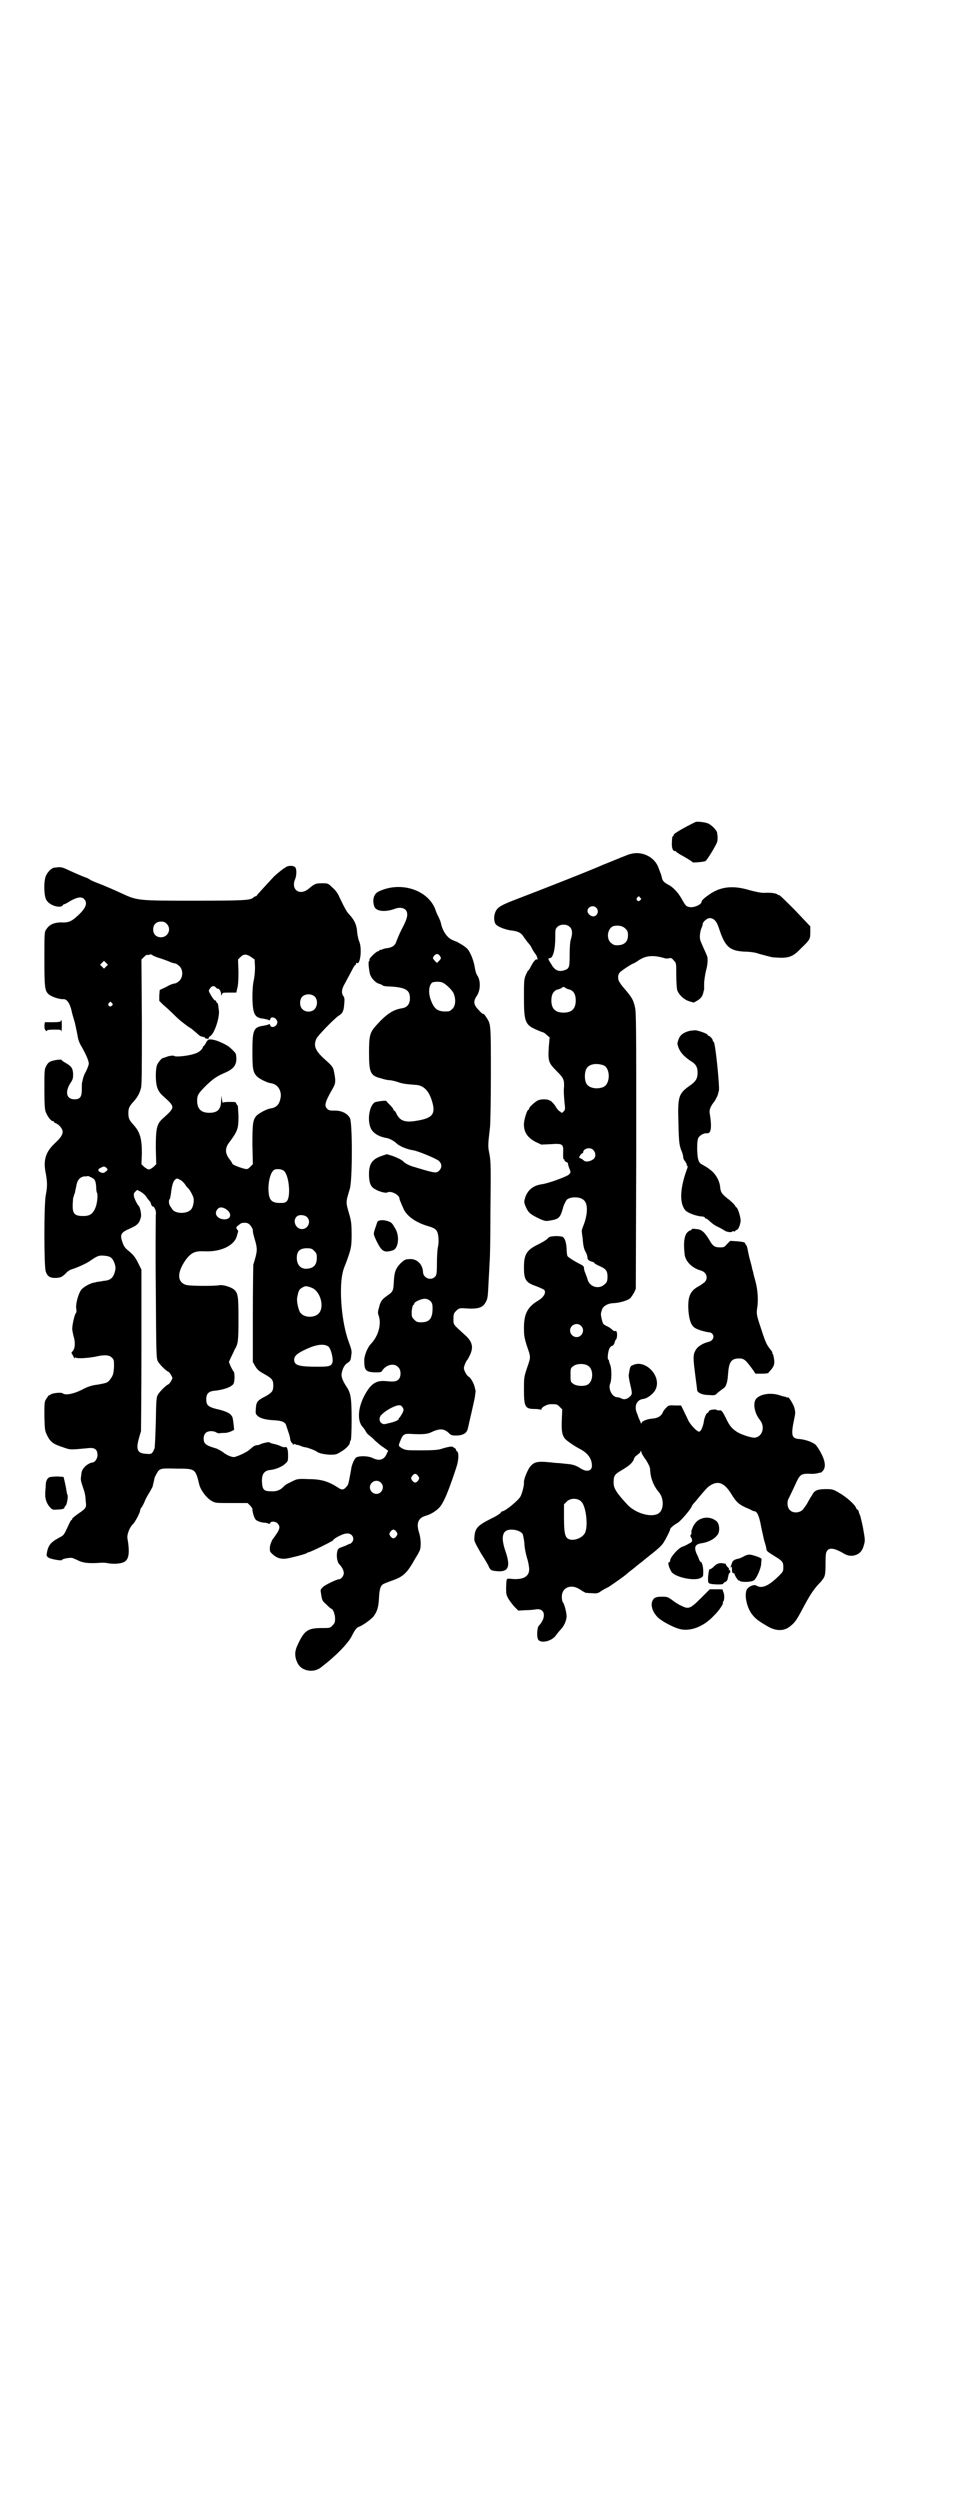 <?xml version="1.0" standalone="no"?>
<!DOCTYPE svg PUBLIC "-//W3C//DTD SVG 20010904//EN"
 "http://www.w3.org/TR/2001/REC-SVG-20010904/DTD/svg10.dtd">
<svg version="1.0" xmlns="http://www.w3.org/2000/svg"
 width="1103pt" height="2870pt" viewBox="0 0 1103 2870"
 preserveAspectRatio="xMidYMid meet">
<g transform="translate(0,2870) scale(0.5,-0.5)"
fill="#000000" stroke="none">
<path d="M1599 3853 c-5 -2 -36 -18 -44 -24 -4 -2 -7 -5 -7 -6 0 -2 -1 -3 -2
-3 -1 0 -2 -6 -2 -13 -1 -14 2 -21 7 -21 2 0 3 -1 3 -2 0 0 4 -3 9 -6 11 -6
28 -16 29 -18 0 -1 26 1 29 3 4 2 25 37 27 44 1 3 1 8 1 11 0 3 -1 7 -1 9 0 6
-11 17 -20 22 -7 3 -22 5 -29 4z"/>
<path d="M1448 3779 c-5 -1 -13 -5 -19 -7 -15 -6 -17 -7 -27 -11 -5 -2 -12 -5
-15 -6 -24 -11 -146 -59 -209 -83 -28 -11 -36 -16 -40 -27 -4 -9 -3 -23 2 -28
6 -6 25 -13 40 -14 12 -2 19 -6 24 -15 2 -3 6 -8 8 -11 3 -3 8 -9 10 -14 3 -6
7 -12 9 -14 3 -4 6 -15 3 -12 -2 2 -8 -4 -13 -14 -3 -6 -6 -11 -7 -11 -1 0 -3
-5 -6 -11 -4 -10 -4 -15 -4 -52 0 -55 3 -62 28 -73 7 -3 14 -6 15 -6 2 0 6 -3
9 -6 l7 -6 -2 -23 c-2 -32 0 -36 18 -54 16 -16 18 -20 17 -38 -1 -6 0 -21 1
-32 2 -18 2 -19 -2 -23 -4 -4 -4 -4 -8 0 -3 1 -8 7 -11 13 -4 5 -9 11 -12 12
-7 4 -21 4 -29 0 -7 -4 -19 -15 -19 -18 0 -2 -1 -3 -2 -3 -3 -1 -9 -20 -10
-31 -1 -20 8 -33 27 -43 l13 -6 22 1 c28 2 29 0 28 -21 0 -10 0 -14 2 -14 1 0
2 -1 1 -2 0 -1 1 -2 4 -4 3 -1 5 -3 4 -3 0 -1 1 -6 3 -11 4 -10 4 -10 -1 -15
-4 -4 -46 -20 -62 -22 -20 -3 -32 -13 -38 -30 -3 -10 -3 -11 0 -19 6 -15 10
-19 28 -28 14 -7 19 -8 25 -7 25 4 27 5 35 34 2 5 5 11 7 14 8 8 32 8 40 -1 9
-8 9 -31 -1 -57 -3 -7 -5 -14 -4 -15 0 -2 1 -9 2 -16 1 -16 3 -25 8 -33 2 -4
3 -9 3 -11 0 -4 3 -7 11 -9 3 -1 5 -2 5 -3 0 -1 5 -4 12 -7 14 -6 18 -11 18
-24 0 -12 -2 -15 -11 -21 -13 -8 -31 -1 -35 15 -1 4 -4 11 -5 14 -2 4 -3 9 -3
11 0 4 -2 6 -6 8 -16 8 -30 17 -32 20 -1 2 -2 10 -2 18 -1 14 -4 23 -9 26 -1
1 -8 2 -16 2 -12 -1 -14 -1 -18 -5 -2 -3 -12 -9 -22 -14 -27 -13 -33 -23 -33
-53 0 -28 4 -35 28 -43 8 -3 16 -7 18 -8 6 -6 0 -17 -13 -25 -24 -14 -33 -30
-33 -62 0 -19 1 -24 7 -43 9 -26 9 -24 0 -50 -7 -21 -7 -23 -7 -50 0 -40 3
-44 25 -44 7 0 13 -1 14 -2 0 -1 1 0 1 1 0 5 13 12 22 12 13 0 14 0 20 -6 l6
-6 -1 -23 c-1 -24 0 -35 7 -44 4 -5 23 -18 35 -24 17 -9 26 -21 27 -35 2 -15
-10 -19 -25 -10 -12 8 -20 10 -34 11 -8 1 -18 2 -23 2 -43 5 -50 4 -61 -10 -6
-9 -14 -29 -13 -35 1 -4 -4 -25 -8 -32 -5 -9 -35 -34 -42 -34 -1 0 -3 -2 -4
-4 -2 -2 -11 -8 -20 -12 -34 -17 -39 -23 -40 -46 -1 -6 3 -13 15 -34 9 -14 18
-29 19 -33 4 -6 5 -7 14 -8 30 -4 36 8 24 44 -12 34 -8 51 13 51 11 0 22 -4
26 -10 1 -3 3 -12 4 -21 0 -9 3 -24 6 -34 3 -9 5 -21 5 -26 0 -17 -14 -25 -42
-22 -11 1 -10 2 -11 -20 0 -14 0 -17 6 -27 4 -6 10 -14 14 -18 l8 -8 16 1 c9
0 20 1 25 2 21 3 24 -19 6 -38 -4 -4 -5 -27 -1 -32 7 -9 32 -3 41 11 3 4 7 9
9 11 9 9 15 22 15 33 -1 11 -5 27 -9 32 -1 1 -2 7 -2 12 0 21 21 30 41 17 5
-3 9 -6 10 -6 0 0 2 -1 3 -2 2 0 9 -1 16 -1 10 -1 14 0 19 4 3 2 11 7 18 10 9
6 37 25 43 31 1 1 6 5 10 8 4 3 9 7 10 8 1 1 6 5 10 8 4 3 9 7 10 8 1 1 10 8
20 16 9 7 20 17 23 22 6 9 16 29 16 32 0 2 7 9 18 15 7 5 27 28 31 36 1 3 3 6
5 8 2 2 7 8 11 13 17 20 20 24 28 29 18 11 32 5 48 -21 11 -18 17 -23 32 -30
7 -3 14 -6 15 -7 2 -1 5 -2 6 -2 5 0 10 -9 14 -30 2 -11 6 -28 8 -37 3 -9 5
-17 5 -19 0 -5 3 -7 19 -17 18 -11 20 -13 20 -26 0 -9 -1 -10 -10 -19 -23 -23
-39 -30 -51 -23 -5 4 -16 0 -22 -7 -8 -12 -1 -46 14 -62 3 -4 10 -10 15 -13 4
-3 11 -7 16 -10 21 -13 41 -13 56 1 10 8 14 15 31 47 14 26 23 39 37 53 10 12
11 14 11 43 0 21 1 25 4 29 6 7 16 5 33 -4 13 -8 16 -8 25 -8 14 2 22 9 26 24
3 10 3 13 -1 35 -2 13 -6 27 -7 32 -2 4 -4 10 -4 12 -1 1 -2 3 -3 3 -1 0 -2 2
-3 4 -2 7 -22 25 -38 34 -15 9 -17 9 -32 9 -18 0 -25 -3 -30 -12 -1 -2 -2 -4
-3 -5 -1 -1 -3 -5 -6 -10 -5 -10 -6 -10 -13 -20 -8 -8 -23 -9 -30 -1 -6 5 -7
19 -3 26 1 2 7 14 13 27 14 31 14 31 42 30 4 0 11 1 14 2 3 1 5 1 5 1 0 -1 2
1 4 3 8 8 7 22 -3 41 -4 8 -10 17 -13 20 -7 6 -24 12 -37 13 -18 1 -20 8 -12
46 3 14 3 16 0 27 -3 9 -15 28 -15 22 0 -1 -1 0 -3 1 -2 1 -3 2 -3 1 0 0 -5 1
-11 3 -20 7 -43 4 -54 -6 -10 -9 -6 -34 7 -50 13 -16 6 -39 -12 -41 -8 0 -28
6 -40 13 -12 8 -17 13 -26 32 -8 16 -10 18 -14 18 -3 -1 -6 0 -7 1 -5 2 -17 0
-18 -3 -1 -2 -2 -4 -3 -4 -3 0 -8 -12 -9 -22 -2 -10 -6 -20 -10 -21 -4 -2 -22
17 -26 27 -2 5 -7 14 -10 21 l-6 12 -14 0 c-15 1 -15 0 -21 -6 -4 -4 -7 -9 -8
-12 -4 -7 -11 -11 -22 -12 -13 -1 -26 -6 -26 -11 0 -2 -2 1 -3 5 -2 4 -5 11
-6 15 -9 18 -3 34 13 36 10 1 25 13 29 23 13 30 -24 68 -52 55 -7 -3 -7 -3
-10 -21 -1 -4 1 -14 3 -23 5 -21 5 -23 0 -28 -7 -7 -14 -8 -20 -5 -3 2 -8 3
-10 3 -11 0 -21 19 -16 31 4 9 4 38 -1 46 -1 4 -2 7 -2 8 1 0 1 1 -1 1 -3 0
-1 21 3 27 2 3 4 5 6 5 2 0 5 5 6 10 0 1 1 2 2 4 4 3 4 20 0 20 -2 0 -3 0 -4
0 0 -1 -2 1 -3 2 -2 2 -7 6 -11 8 -5 2 -10 5 -11 7 -2 3 -6 20 -5 23 0 2 1 5
2 8 2 9 14 16 28 16 14 1 31 6 37 11 2 2 6 8 9 13 l4 9 1 317 c0 287 0 318 -3
330 -4 17 -7 21 -19 36 -6 7 -13 15 -15 19 -6 7 -6 18 -1 24 3 4 29 21 32 21
1 0 5 3 10 6 17 12 34 14 61 6 3 -1 8 -1 11 0 4 1 6 0 10 -5 6 -6 6 -6 6 -33
0 -15 1 -30 2 -35 4 -11 15 -22 28 -26 l10 -3 9 5 c8 5 12 10 14 22 0 0 1 2 1
3 0 0 0 6 0 13 0 7 2 20 4 29 5 18 5 31 2 37 -2 5 -11 24 -14 32 -3 7 -2 18 1
28 2 4 4 10 4 13 2 5 10 12 16 12 9 0 16 -7 21 -23 14 -43 24 -52 59 -54 12 0
26 -2 33 -5 7 -2 16 -4 19 -5 3 -1 9 -2 12 -3 3 0 13 -1 21 -1 19 0 29 5 44
21 22 21 22 22 22 39 l0 12 -35 37 c-20 20 -36 36 -37 35 0 -1 -2 0 -3 1 -3 3
-15 5 -30 4 -9 0 -19 2 -34 6 -36 11 -64 9 -89 -7 -15 -10 -22 -16 -22 -20 0
-5 -14 -12 -24 -12 -11 1 -12 2 -22 20 -8 14 -20 27 -31 32 -9 5 -13 9 -14 16
-1 3 -2 8 -3 10 -1 2 -3 8 -5 13 -9 25 -39 39 -65 31z m23 -100 c3 -3 3 -3 0
-6 -4 -5 -11 1 -7 6 4 4 4 4 7 0z m-101 -23 c8 -8 2 -21 -8 -20 -6 1 -12 7
-12 12 0 10 13 15 20 8z m-60 -45 c5 -5 6 -14 2 -27 -2 -5 -3 -20 -3 -36 0
-30 -1 -32 -13 -36 -13 -4 -22 1 -29 14 -8 12 -8 14 -4 14 8 0 13 20 13 49 0
15 0 18 4 22 7 8 23 8 30 0z m127 -3 c5 -5 6 -7 6 -16 0 -16 -11 -24 -30 -22
-2 0 -7 3 -10 6 -11 11 -6 35 8 38 11 2 20 0 26 -6z m-138 -136 c1 -1 5 -3 10
-4 9 -3 14 -11 14 -25 0 -19 -9 -28 -28 -28 -19 0 -28 9 -28 28 0 14 5 22 14
25 5 1 9 3 10 4 1 1 3 2 4 2 1 0 3 -1 4 -2z m88 -178 c16 -7 16 -43 -1 -50
-15 -6 -34 -2 -39 9 -4 8 -4 24 0 32 5 12 23 15 40 9z m-24 -194 c6 -6 7 -16
1 -21 -7 -6 -19 -8 -23 -3 -2 2 -6 4 -8 5 -3 1 -3 1 0 6 2 3 4 5 5 5 1 0 2 1
2 2 0 9 16 13 23 6z m-28 -404 c10 -9 3 -26 -10 -26 -8 0 -15 7 -15 15 0 13
16 20 25 11z m18 -93 c11 -9 10 -33 -1 -41 -7 -6 -28 -5 -35 1 -6 4 -6 6 -6
20 0 14 0 16 6 20 8 7 28 7 36 0z m132 -216 c7 -12 9 -16 9 -23 1 -18 8 -36
20 -50 12 -14 12 -41 -1 -49 -16 -10 -52 0 -71 20 -26 28 -32 38 -32 51 0 15
2 19 18 28 18 11 23 15 28 24 1 4 3 7 4 8 9 7 12 9 12 12 0 2 1 1 2 -2 0 -3 5
-11 11 -19z m-149 -95 c11 -11 16 -57 8 -72 -7 -13 -30 -20 -40 -12 -6 5 -8
15 -8 49 l0 29 6 6 c8 9 26 9 34 0z"/>
<path d="M657 3749 c-6 -3 -18 -13 -27 -21 -10 -11 -39 -42 -40 -44 0 -1 -1
-2 -3 -2 -1 0 -3 -1 -5 -3 -7 -6 -21 -7 -136 -7 -132 0 -130 0 -169 18 -17 8
-41 18 -54 23 -8 3 -15 6 -17 8 -2 1 -5 3 -8 4 -4 1 -23 9 -49 21 -4 2 -10 3
-13 3 -3 0 -7 -1 -10 -1 -7 0 -17 -10 -21 -20 -5 -14 -4 -47 2 -55 7 -12 31
-19 37 -12 1 2 3 3 4 3 1 0 7 3 13 7 16 9 26 11 32 5 9 -9 5 -21 -15 -39 -13
-12 -20 -15 -32 -15 -20 1 -32 -4 -39 -15 -5 -6 -5 -8 -5 -68 0 -67 1 -74 10
-82 7 -6 26 -12 34 -11 8 0 15 -10 19 -29 0 -1 3 -12 7 -25 3 -13 6 -28 7 -34
1 -6 4 -14 9 -22 9 -16 16 -31 16 -38 0 -3 -3 -11 -6 -17 -5 -9 -7 -15 -9 -25
-1 -2 -1 -9 -1 -17 0 -18 -4 -23 -17 -23 -18 0 -22 16 -10 36 7 10 7 13 7 23
-1 13 -4 17 -18 25 -5 3 -8 5 -8 6 0 2 -11 1 -19 -1 -9 -2 -13 -5 -17 -13 -4
-7 -4 -12 -4 -53 0 -36 1 -46 3 -52 4 -10 12 -21 16 -21 2 0 3 -1 3 -2 0 -1 2
-2 4 -3 7 -2 16 -13 16 -19 0 -8 -5 -15 -19 -28 -20 -19 -26 -38 -20 -67 4
-22 4 -32 0 -52 -4 -23 -4 -160 0 -174 4 -12 10 -16 26 -15 9 1 11 2 19 9 4 5
10 9 13 10 13 4 34 13 44 20 16 11 20 13 31 12 15 -1 20 -4 25 -17 3 -9 3 -12
1 -20 -4 -14 -10 -20 -27 -21 -4 -1 -10 -2 -13 -2 -3 -1 -7 -2 -9 -2 -9 -2
-23 -10 -28 -16 -7 -9 -13 -32 -12 -42 1 -5 1 -10 0 -11 -4 -4 -9 -28 -9 -37
0 -4 2 -12 3 -17 4 -12 4 -26 -1 -33 l-4 -5 4 -7 c2 -5 4 -7 4 -5 0 1 1 2 2 1
4 -3 29 -1 45 2 21 5 32 4 38 -2 5 -5 5 -6 5 -22 -1 -13 -2 -18 -6 -24 -8 -12
-9 -12 -31 -16 -16 -2 -24 -5 -39 -13 -19 -9 -36 -12 -42 -7 -4 3 -26 0 -28
-3 -1 -2 -2 -2 -2 -1 0 2 -5 -4 -9 -11 -3 -5 -3 -11 -3 -39 1 -31 1 -32 7 -44
7 -14 14 -19 36 -26 17 -6 15 -6 57 -2 16 2 22 -3 22 -16 0 -8 -6 -17 -12 -17
-4 0 -15 -6 -19 -12 -3 -3 -6 -9 -6 -15 -2 -12 -2 -13 3 -28 5 -15 6 -17 7
-34 2 -15 1 -16 -18 -29 -7 -5 -13 -10 -13 -11 0 -2 -1 -3 -2 -3 -1 0 -5 -8
-9 -17 -8 -17 -8 -18 -20 -24 -20 -11 -25 -18 -28 -39 0 -2 2 -5 4 -6 5 -4 31
-8 31 -6 1 3 17 6 24 5 3 -1 10 -4 16 -7 11 -5 26 -6 51 -4 4 0 11 0 14 -1 10
-2 25 -2 34 1 15 4 18 20 12 55 -2 8 4 25 12 33 6 6 17 27 17 32 0 2 2 6 4 8
2 3 5 9 7 14 2 5 5 10 6 12 2 3 12 20 12 22 0 1 4 16 4 18 0 1 2 5 4 9 8 14 8
14 47 13 43 0 43 0 52 -37 3 -12 16 -30 28 -37 9 -5 9 -5 46 -5 l37 0 6 -6 c3
-3 6 -8 5 -9 0 -2 1 -8 3 -14 3 -8 4 -10 11 -13 5 -2 10 -3 13 -3 3 0 7 -1 9
-2 3 -1 4 -1 5 1 1 5 13 4 17 -1 7 -8 6 -13 -12 -37 -3 -6 -5 -11 -6 -18 0 -9
0 -10 7 -16 11 -10 22 -12 39 -8 18 4 36 9 39 11 1 1 3 2 4 2 4 0 57 26 57 28
0 3 22 15 30 15 13 2 21 -12 12 -21 -2 -2 -4 -3 -4 -3 0 1 -2 0 -4 -1 -3 -2
-9 -4 -14 -6 -10 -3 -11 -6 -12 -18 0 -10 2 -18 6 -22 6 -6 10 -14 10 -20 0
-6 -6 -14 -11 -14 -5 0 -30 -12 -36 -17 -5 -5 -7 -7 -6 -11 3 -21 3 -21 13
-30 6 -6 11 -10 12 -10 3 0 8 -13 8 -22 0 -9 -1 -11 -6 -16 -5 -6 -7 -6 -23
-6 -35 0 -42 -5 -59 -43 -5 -12 -5 -24 2 -38 9 -18 37 -23 54 -9 34 26 59 52
69 69 8 16 12 22 18 24 9 3 31 19 35 26 7 10 10 20 11 42 1 20 4 28 12 31 2 1
12 5 21 8 24 9 32 17 51 51 3 5 7 11 8 14 5 7 5 28 0 44 -7 22 -2 34 16 39 14
4 30 15 36 26 8 12 19 40 34 86 5 15 6 33 1 36 -1 0 -2 2 -2 3 0 1 -1 3 -3 4
-2 1 -4 3 -5 3 -1 2 -15 -1 -27 -5 -6 -2 -19 -3 -44 -3 -33 0 -36 0 -44 4 -10
6 -10 6 -5 18 5 13 8 16 19 16 34 -2 44 -1 55 5 16 7 26 7 36 -2 7 -7 8 -7 21
-7 14 1 22 6 24 16 1 3 2 9 3 13 3 13 10 43 13 58 1 8 2 14 2 15 0 1 -1 4 -2
8 -1 8 -10 24 -14 25 -4 2 -11 14 -11 20 0 4 5 16 8 19 1 1 3 5 6 11 9 19 5
32 -14 48 -25 23 -24 21 -24 35 0 11 1 13 6 18 6 6 8 7 21 6 29 -2 40 1 47 14
5 9 5 11 7 52 1 17 2 35 2 39 1 4 2 58 2 118 1 100 1 112 -2 130 -4 19 -4 20
1 63 1 8 2 64 2 123 0 118 0 113 -11 130 -3 5 -6 8 -6 7 -1 -1 -6 3 -11 9 -12
12 -13 20 -4 33 8 12 9 34 1 46 -3 4 -5 12 -6 19 -1 7 -4 18 -8 27 -6 13 -8
16 -20 24 -7 4 -13 8 -14 8 -1 0 -5 2 -10 4 -11 5 -21 19 -25 35 -1 6 -4 13
-6 17 -2 4 -6 12 -8 19 -18 45 -81 64 -130 40 -11 -5 -15 -19 -10 -34 4 -12
26 -14 49 -5 9 3 18 2 23 -3 6 -7 5 -17 -4 -35 -9 -17 -13 -27 -17 -37 -3 -10
-9 -14 -21 -16 -4 0 -10 -2 -12 -3 -2 -1 -4 -1 -5 -1 0 1 -1 1 -1 -1 0 -1 -2
-2 -3 -2 -4 0 -22 -17 -20 -20 1 -1 0 -2 -1 -3 -2 -1 -1 -14 2 -29 3 -10 13
-21 22 -23 3 -1 6 -2 8 -4 1 -1 8 -2 16 -2 36 -2 46 -8 46 -27 0 -13 -6 -21
-18 -23 -21 -3 -37 -14 -61 -41 -13 -15 -15 -22 -15 -61 0 -46 3 -53 28 -59 6
-2 14 -4 18 -4 4 0 13 -2 19 -4 11 -4 17 -5 43 -7 17 -1 29 -13 36 -35 10 -31
3 -41 -33 -47 -27 -5 -39 -1 -47 14 -2 5 -5 9 -6 9 -1 0 -2 1 -2 3 0 1 -4 6
-8 10 -4 4 -8 8 -8 9 0 2 -23 -1 -27 -3 -12 -8 -17 -38 -10 -57 4 -12 18 -22
38 -25 6 -1 17 -7 22 -12 7 -7 25 -14 38 -16 10 -1 53 -19 59 -24 8 -7 8 -16
1 -23 -6 -6 -9 -6 -55 8 -12 3 -24 9 -28 14 -3 3 -13 8 -24 12 l-13 4 -12 -4
c-23 -8 -30 -19 -29 -47 1 -18 5 -25 15 -30 8 -5 24 -9 27 -7 7 5 28 -5 28
-14 0 -2 2 -7 10 -25 8 -16 28 -30 55 -38 14 -4 19 -7 22 -14 3 -8 4 -24 1
-36 -1 -5 -2 -22 -2 -36 0 -24 -1 -26 -4 -30 -10 -11 -28 -3 -28 11 -1 18 -15
31 -32 29 -9 0 -11 -2 -20 -10 -11 -12 -14 -20 -15 -42 -1 -20 -2 -23 -14 -31
-13 -9 -17 -14 -20 -28 -3 -9 -3 -14 -1 -18 7 -20 0 -47 -18 -66 -7 -7 -15
-26 -15 -37 0 -23 3 -27 24 -28 14 0 15 0 18 5 9 13 27 17 36 7 7 -6 7 -22 1
-28 -5 -5 -10 -6 -30 -4 -23 2 -35 -7 -50 -36 -14 -28 -15 -57 -2 -70 3 -3 6
-9 8 -12 2 -3 5 -6 7 -7 2 -2 8 -6 12 -11 5 -4 13 -12 20 -16 l11 -8 -3 -6
c-6 -15 -17 -18 -32 -11 -9 5 -29 6 -38 2 -4 -2 -11 -17 -12 -27 -3 -17 -6
-34 -8 -37 -9 -12 -13 -12 -23 -5 -22 14 -38 19 -69 19 -21 1 -25 0 -33 -4
-12 -6 -17 -8 -21 -12 -8 -9 -17 -13 -30 -12 -16 0 -20 3 -21 21 -1 18 5 27
20 28 10 1 26 7 33 14 7 6 7 7 7 20 0 15 -3 21 -8 18 -2 0 -6 1 -10 3 -4 2
-11 4 -16 5 -4 1 -8 2 -8 3 0 1 -4 1 -8 0 -5 -1 -9 -2 -11 -3 -1 0 -2 -1 -3
-1 -1 -1 -4 -2 -7 -2 -6 -1 -8 -2 -17 -10 -5 -5 -23 -14 -34 -17 -5 -2 -18 3
-28 11 -4 3 -10 6 -14 8 -25 7 -30 11 -30 23 0 11 6 17 17 17 4 0 10 -1 12 -3
2 -1 5 -2 7 -2 3 1 8 1 13 1 4 0 11 2 15 4 l6 3 -1 11 c-2 16 -2 18 -6 23 -4
5 -15 10 -34 14 -19 5 -23 9 -23 22 0 13 5 19 21 20 17 2 32 7 38 12 5 4 5 6
6 18 0 8 -1 13 -2 14 -1 0 -4 6 -7 12 l-4 10 5 11 c3 6 7 14 8 17 8 13 9 19 9
69 0 54 -1 61 -10 69 -7 6 -26 12 -35 10 -10 -2 -68 -2 -76 1 -21 7 -20 30 1
59 12 15 20 19 42 18 38 -2 71 14 75 38 1 3 2 6 2 7 1 0 0 3 -2 5 -3 4 -3 5 3
10 4 3 7 5 8 5 10 1 13 1 19 -5 3 -4 6 -9 6 -11 0 -6 1 -10 6 -27 4 -15 4 -21
0 -36 -2 -7 -4 -14 -5 -17 0 -3 -1 -54 -1 -114 l0 -109 5 -9 c6 -10 9 -12 25
-21 14 -8 17 -12 17 -24 0 -13 -3 -16 -16 -24 -20 -10 -23 -13 -24 -28 -1 -12
-1 -13 4 -18 7 -6 19 -9 39 -10 17 -1 25 -4 27 -13 1 -3 3 -9 5 -15 2 -5 4
-13 4 -17 1 -3 3 -7 4 -7 2 -1 2 -2 2 -4 -1 -1 -1 -1 1 0 2 2 3 2 5 1 2 -2 3
-2 3 -1 0 0 3 -1 7 -2 4 -2 10 -4 13 -4 6 -1 22 -7 26 -10 5 -4 16 -6 29 -7
13 0 16 0 25 6 13 7 22 17 22 22 0 2 1 4 2 5 1 1 2 19 2 48 0 49 -2 60 -11 74
-10 15 -13 24 -12 31 2 12 7 21 14 25 6 4 7 6 8 16 2 11 1 14 -6 33 -16 44
-22 118 -14 156 2 9 3 12 8 24 12 33 13 37 13 66 0 21 -1 30 -4 41 -10 35 -10
30 0 64 6 21 6 153 0 162 -7 12 -21 18 -39 17 -7 0 -10 1 -13 4 -7 7 -6 14 11
44 9 15 9 19 4 44 -2 8 -4 11 -21 26 -22 20 -26 31 -19 47 3 7 39 44 50 52 10
6 13 11 14 28 1 10 1 14 -2 18 -5 7 -4 16 3 28 4 7 10 19 15 28 4 8 8 15 9 15
1 0 2 1 2 3 0 2 1 3 2 2 8 -5 12 32 6 48 -2 4 -4 13 -5 20 -1 19 -6 30 -19 44
-5 5 -10 14 -22 39 -4 10 -10 17 -17 23 -9 9 -10 9 -23 9 -14 0 -17 -1 -30
-12 -21 -18 -42 -3 -32 21 4 9 4 25 0 28 -4 4 -16 4 -21 0z m-274 -130 c12
-12 3 -31 -13 -31 -11 0 -18 7 -18 18 0 11 7 18 18 18 6 0 9 -1 13 -5z m-40
-71 c3 1 5 1 7 -1 1 -1 8 -4 14 -6 7 -2 18 -6 23 -8 6 -3 13 -5 15 -5 2 0 7
-3 10 -6 9 -8 9 -26 0 -34 -3 -3 -8 -6 -10 -6 -3 0 -12 -3 -20 -8 l-15 -7 -1
-13 0 -12 9 -9 c5 -4 16 -14 24 -22 8 -8 17 -16 20 -18 3 -2 6 -5 8 -6 1 -1 6
-5 10 -7 5 -3 11 -9 15 -12 7 -7 10 -8 16 -9 2 0 3 -1 3 -1 -1 -1 0 -2 1 -2 1
0 3 -1 5 -1 2 -1 3 -1 2 0 0 2 1 4 4 6 10 6 22 43 20 59 -1 5 -1 11 -2 13 0 3
-1 4 -1 4 -1 -1 -2 1 -3 3 -1 2 -2 4 -2 3 -2 -1 -7 6 -12 15 -4 7 -4 8 0 13 4
6 9 6 13 2 1 -2 3 -3 5 -3 3 0 7 -7 7 -12 0 -4 1 -5 2 -1 1 4 3 4 17 4 l16 0
2 9 c2 6 3 18 3 38 l-1 29 6 6 c7 7 14 7 25 -1 l7 -5 1 -17 c0 -10 -1 -23 -3
-31 -2 -10 -3 -22 -3 -41 1 -37 5 -45 26 -47 5 -1 10 -2 11 -3 2 -1 3 -1 4 2
1 6 10 5 14 -1 3 -5 3 -6 1 -11 -4 -7 -14 -8 -15 -2 -1 3 -2 3 -4 2 -1 -1 -6
-2 -11 -3 -23 -3 -26 -9 -26 -58 0 -41 1 -49 11 -59 5 -5 23 -14 31 -15 17 -2
27 -19 22 -37 -3 -13 -10 -19 -22 -21 -9 -1 -27 -11 -33 -17 -8 -10 -9 -18 -9
-66 l1 -45 -6 -6 c-6 -6 -7 -6 -15 -4 -11 3 -26 9 -26 11 0 1 -3 6 -7 11 -10
13 -10 25 -1 37 21 28 22 33 22 63 -1 13 -1 23 -2 23 -1 0 -2 2 -3 4 -1 4 -2
4 -16 4 -10 0 -15 -1 -15 -2 0 -2 -1 2 -2 7 l-1 10 -1 -12 c0 -20 -8 -28 -27
-28 -19 0 -28 9 -28 28 0 13 3 17 22 36 15 14 23 20 42 28 23 10 29 21 25 43
-1 3 -8 10 -15 16 -6 5 -25 14 -34 16 -12 3 -16 2 -20 -7 -2 -4 -5 -7 -5 -7
-1 0 -2 -1 -2 -2 0 -4 -7 -11 -15 -14 -14 -6 -48 -10 -52 -6 -1 1 -6 0 -12 -1
-5 -2 -11 -4 -12 -4 -3 0 -11 -9 -14 -16 -4 -10 -4 -39 0 -51 2 -7 6 -13 11
-18 32 -29 32 -27 0 -56 -12 -12 -14 -22 -14 -66 l1 -37 -6 -6 c-4 -3 -8 -6
-11 -6 -3 0 -7 3 -11 6 l-6 6 1 25 c0 33 -4 48 -18 64 -11 12 -13 16 -13 28 0
12 2 16 13 28 8 9 13 18 16 30 2 7 2 46 2 152 l-1 143 6 6 c3 3 6 5 7 5 0 -1
2 -1 5 0z m668 -3 c3 -5 3 -6 -2 -11 l-5 -5 -5 5 c-5 6 -5 6 -2 11 5 6 10 6
14 0z m-767 -24 l-5 -5 -4 4 -5 5 4 4 5 5 4 -4 5 -5 -4 -4z m773 -37 c7 -3 21
-16 25 -24 6 -13 5 -29 -2 -36 -3 -3 -7 -6 -9 -6 -24 -2 -33 4 -41 26 -6 16
-5 33 3 40 4 2 17 3 24 0z m-293 -33 c6 -7 6 -20 -1 -28 -6 -7 -21 -8 -28 0
-7 6 -7 21 -1 28 7 8 23 8 30 0z m-467 -14 c3 -3 3 -3 0 -6 -4 -5 -11 1 -7 6
4 4 4 4 7 0z m-12 -379 c3 -3 3 -4 -2 -8 -4 -3 -5 -4 -11 -2 -8 3 -8 8 0 11 7
4 9 3 13 -1z m407 -6 c12 -9 17 -59 7 -70 -4 -4 -7 -4 -16 -4 -19 0 -25 7 -26
28 -1 22 5 43 13 48 5 3 17 2 22 -2z m-443 -15 c9 -4 11 -8 12 -22 0 -7 1 -13
2 -14 2 -3 1 -21 -3 -32 -6 -16 -13 -21 -29 -21 -19 0 -24 5 -24 23 0 8 1 16
1 18 1 2 2 8 4 12 1 4 2 11 3 14 2 15 8 22 18 24 4 0 8 0 9 1 0 0 3 -1 7 -3z
m205 -6 c3 -1 8 -6 11 -10 3 -5 6 -8 7 -9 4 -3 12 -18 13 -24 1 -9 -2 -22 -7
-26 -9 -9 -33 -9 -41 0 -2 3 -5 7 -6 9 -3 4 -4 13 -1 16 1 1 2 7 3 14 2 17 5
27 9 30 4 4 5 4 12 0z m-77 -40 c3 -5 7 -9 7 -9 1 0 2 -3 3 -6 1 -3 2 -6 4 -6
4 0 9 -12 7 -19 0 -3 -1 -79 0 -168 1 -152 1 -162 5 -169 4 -7 18 -21 23 -23
2 -1 5 -4 7 -8 4 -7 4 -7 0 -14 -2 -4 -5 -7 -7 -8 -5 -2 -19 -16 -23 -23 -4
-6 -4 -14 -5 -64 -1 -32 -2 -58 -3 -60 -1 -2 -2 -3 -2 -4 0 -1 -1 -3 -3 -5 -2
-3 -4 -4 -14 -3 -20 1 -24 9 -17 35 2 7 4 14 5 17 0 3 1 87 1 188 l0 183 -8
16 c-6 12 -10 17 -19 25 -9 7 -13 11 -16 20 -7 19 -5 24 16 33 18 8 22 12 26
27 1 7 -2 23 -6 26 -2 2 -8 13 -10 20 -1 7 -1 8 3 12 l4 4 8 -4 c5 -3 11 -8
14 -13z m182 -27 c17 -11 11 -27 -9 -23 -13 3 -18 14 -10 23 4 5 11 5 19 0z
m186 -18 c11 -10 3 -28 -11 -28 -14 0 -22 18 -13 28 5 6 18 5 24 0z m17 -78
c5 -5 6 -7 6 -16 0 -16 -7 -24 -23 -25 -14 -1 -23 9 -23 25 0 15 7 22 23 22
10 0 12 -1 17 -6z m-5 -85 c19 -8 29 -43 16 -58 -9 -11 -33 -11 -42 0 -5 5
-10 28 -8 36 3 16 4 19 14 24 5 3 10 2 20 -2z m272 -30 c4 -5 5 -7 5 -17 0
-23 -7 -32 -26 -32 -9 0 -11 1 -16 6 -6 6 -6 7 -6 19 1 8 2 14 4 15 1 0 2 2 2
3 0 4 16 11 24 11 5 0 9 -2 13 -5z m-234 -105 c6 -6 11 -28 9 -36 -3 -9 -8
-10 -34 -10 -43 0 -54 3 -54 16 0 9 7 15 29 25 24 11 41 12 50 5z m170 -139
c3 -5 3 -6 0 -13 -2 -4 -5 -8 -6 -10 -2 -1 -3 -3 -3 -4 0 -3 -10 -7 -24 -10
-11 -3 -12 -2 -16 1 -5 4 -5 13 0 18 7 8 25 19 37 22 7 1 8 1 12 -4z m36 -158
c3 -5 3 -5 0 -10 -2 -3 -5 -5 -7 -5 -2 0 -5 2 -7 5 -3 5 -3 5 0 10 2 3 5 5 7
5 2 0 5 -2 7 -5z m-86 -15 c10 -9 3 -26 -10 -26 -8 0 -15 7 -15 15 0 13 16 20
25 11z m36 -113 c3 -5 3 -5 0 -10 -2 -3 -5 -5 -7 -5 -2 0 -5 2 -7 5 -3 5 -3 5
0 10 2 3 5 5 7 5 2 0 5 -2 7 -5z"/>
<path d="M140 3396 c0 -2 -5 -3 -19 -3 l-18 0 -1 -8 c0 -6 1 -9 3 -11 2 -2 3
-2 3 0 0 1 5 2 16 2 15 0 16 0 17 -4 0 -3 1 2 1 11 0 8 0 15 -1 15 -1 0 -1 -1
-1 -2z"/>
<path d="M1584 3373 c-14 -4 -21 -9 -25 -20 -3 -9 -3 -9 0 -18 4 -11 13 -21
28 -31 12 -7 16 -14 16 -27 0 -13 -4 -20 -17 -29 -27 -19 -29 -25 -27 -87 1
-44 2 -49 6 -61 3 -6 5 -14 5 -17 0 -3 2 -7 4 -9 2 -3 4 -6 4 -8 0 -3 1 -4 2
-3 1 1 0 -4 -2 -9 -16 -44 -17 -79 -2 -94 7 -6 24 -12 36 -13 4 0 7 -1 8 -3 0
-1 1 -2 3 -2 1 0 5 -3 9 -7 8 -7 13 -10 22 -14 4 -2 9 -5 12 -7 5 -3 16 -4 16
-2 0 1 2 1 4 1 2 -1 4 0 4 1 0 1 1 2 2 2 4 -1 9 11 10 21 0 9 -7 31 -10 31 -1
0 -2 2 -3 4 -1 2 -7 8 -13 13 -16 12 -20 17 -21 28 -1 16 -11 33 -24 42 -6 5
-14 9 -17 11 -9 4 -11 11 -12 35 0 16 1 23 3 27 4 6 13 11 21 10 8 0 10 15 5
45 -2 8 2 17 9 26 3 3 9 15 10 19 0 1 1 4 2 8 2 8 -8 110 -12 112 -1 0 -2 1
-2 3 0 3 -7 11 -10 11 -1 0 -2 1 -2 2 0 2 -15 8 -25 10 -3 1 -11 0 -17 -1z"/>
<path d="M867 2934 c-1 -3 -2 -5 -2 -6 -1 -3 -3 -8 -5 -15 -2 -7 -1 -9 5 -22
12 -24 17 -28 37 -22 13 3 17 31 7 49 -8 14 -9 15 -17 18 -12 4 -23 3 -25 -2z"/>
<path d="M1590 2918 c0 -1 -3 -3 -6 -4 -11 -6 -14 -22 -11 -52 1 -17 16 -33
37 -39 14 -4 18 -18 9 -27 -4 -3 -9 -7 -13 -9 -21 -11 -26 -25 -24 -57 2 -23
7 -34 15 -39 6 -4 23 -9 32 -10 4 0 7 -2 9 -5 4 -7 -1 -15 -10 -17 -13 -3 -26
-11 -30 -20 -6 -10 -5 -20 0 -59 2 -16 4 -30 4 -32 1 -6 12 -11 27 -11 14 -1
14 -1 21 6 4 3 9 7 12 9 6 3 10 14 11 33 2 28 7 36 26 36 11 0 15 -4 31 -26
l6 -9 15 0 c8 0 15 1 15 2 0 1 2 3 4 5 9 10 10 15 9 25 -1 6 -2 12 -3 13 -2 2
-2 3 -1 3 1 0 -1 3 -5 8 -8 10 -11 16 -20 44 -12 36 -12 37 -10 51 3 18 1 43
-4 61 -2 8 -5 17 -5 20 -1 3 -3 10 -4 16 -5 18 -5 18 -8 32 -1 7 -3 14 -4 15
-2 2 -3 4 -3 5 -1 2 -7 3 -18 4 l-16 1 -7 -7 c-6 -7 -7 -8 -16 -8 -13 0 -17 3
-25 17 -10 17 -18 25 -30 25 -6 1 -10 1 -10 0z"/>
<path d="M113 2348 c-5 -3 -8 -9 -8 -20 0 -4 -1 -11 -1 -15 -1 -14 3 -26 13
-36 3 -3 6 -4 13 -3 12 0 18 2 18 4 0 1 1 4 3 5 3 3 6 22 4 25 -1 1 -2 7 -3
14 -1 6 -3 15 -4 19 l-2 8 -14 1 c-8 0 -17 -1 -19 -2z"/>
<path d="M1609 2252 c-5 -2 -10 -7 -12 -10 -5 -6 -10 -20 -8 -21 0 -1 0 -3 -1
-4 -2 -2 -2 -4 0 -7 4 -6 3 -11 -3 -13 -2 -1 -5 -3 -7 -4 -2 -1 -6 -3 -9 -4
-9 -2 -29 -24 -29 -32 0 -2 -1 -4 -3 -4 -3 -1 0 -12 6 -22 8 -12 52 -22 67
-14 6 3 6 4 6 15 0 11 -3 22 -6 22 -1 0 -2 2 -3 4 -1 2 -3 9 -6 14 -7 16 -4
23 13 25 12 2 26 8 33 17 8 7 7 26 0 33 -11 9 -25 11 -38 5z"/>
<path d="M1710 2167 c-5 -3 -12 -6 -15 -6 -8 -2 -12 -5 -13 -10 -1 -2 -2 -6
-3 -8 -1 -3 -1 -3 1 -1 1 2 2 1 2 -5 0 -7 1 -9 3 -9 2 0 3 -1 3 -2 0 -1 2 -6
5 -10 3 -4 5 -6 5 -5 0 1 1 1 2 -1 4 -3 28 -3 33 2 6 5 14 24 16 35 0 6 1 11
1 13 1 2 -8 6 -23 10 -6 1 -9 1 -17 -3z"/>
<path d="M1646 2148 c-3 -2 -7 -6 -9 -8 -3 -2 -5 -3 -6 -3 -1 2 -3 -6 -4 -19
0 -11 0 -12 4 -14 6 -2 31 -3 31 0 0 1 2 3 5 4 4 2 5 5 6 11 1 5 2 9 3 9 1 0
2 2 2 4 0 3 -1 4 -2 3 -2 -1 -2 -1 -1 1 1 1 0 4 -3 6 -2 2 -4 5 -4 6 0 1 -1 2
-1 2 -1 0 -2 0 -3 0 -6 2 -14 1 -18 -2z"/>
<path d="M1610 2070 c-24 -24 -28 -25 -44 -17 -5 2 -15 8 -21 13 -10 7 -11 8
-24 8 -10 0 -14 -1 -18 -4 -10 -10 -6 -29 9 -44 10 -9 34 -22 49 -26 24 -7 56
5 79 30 12 11 24 30 21 30 -1 0 0 1 1 3 3 3 3 17 0 22 -1 3 -2 5 -1 5 0 1 -6
1 -15 1 l-15 0 -21 -21z"/>
</g>
</svg>
